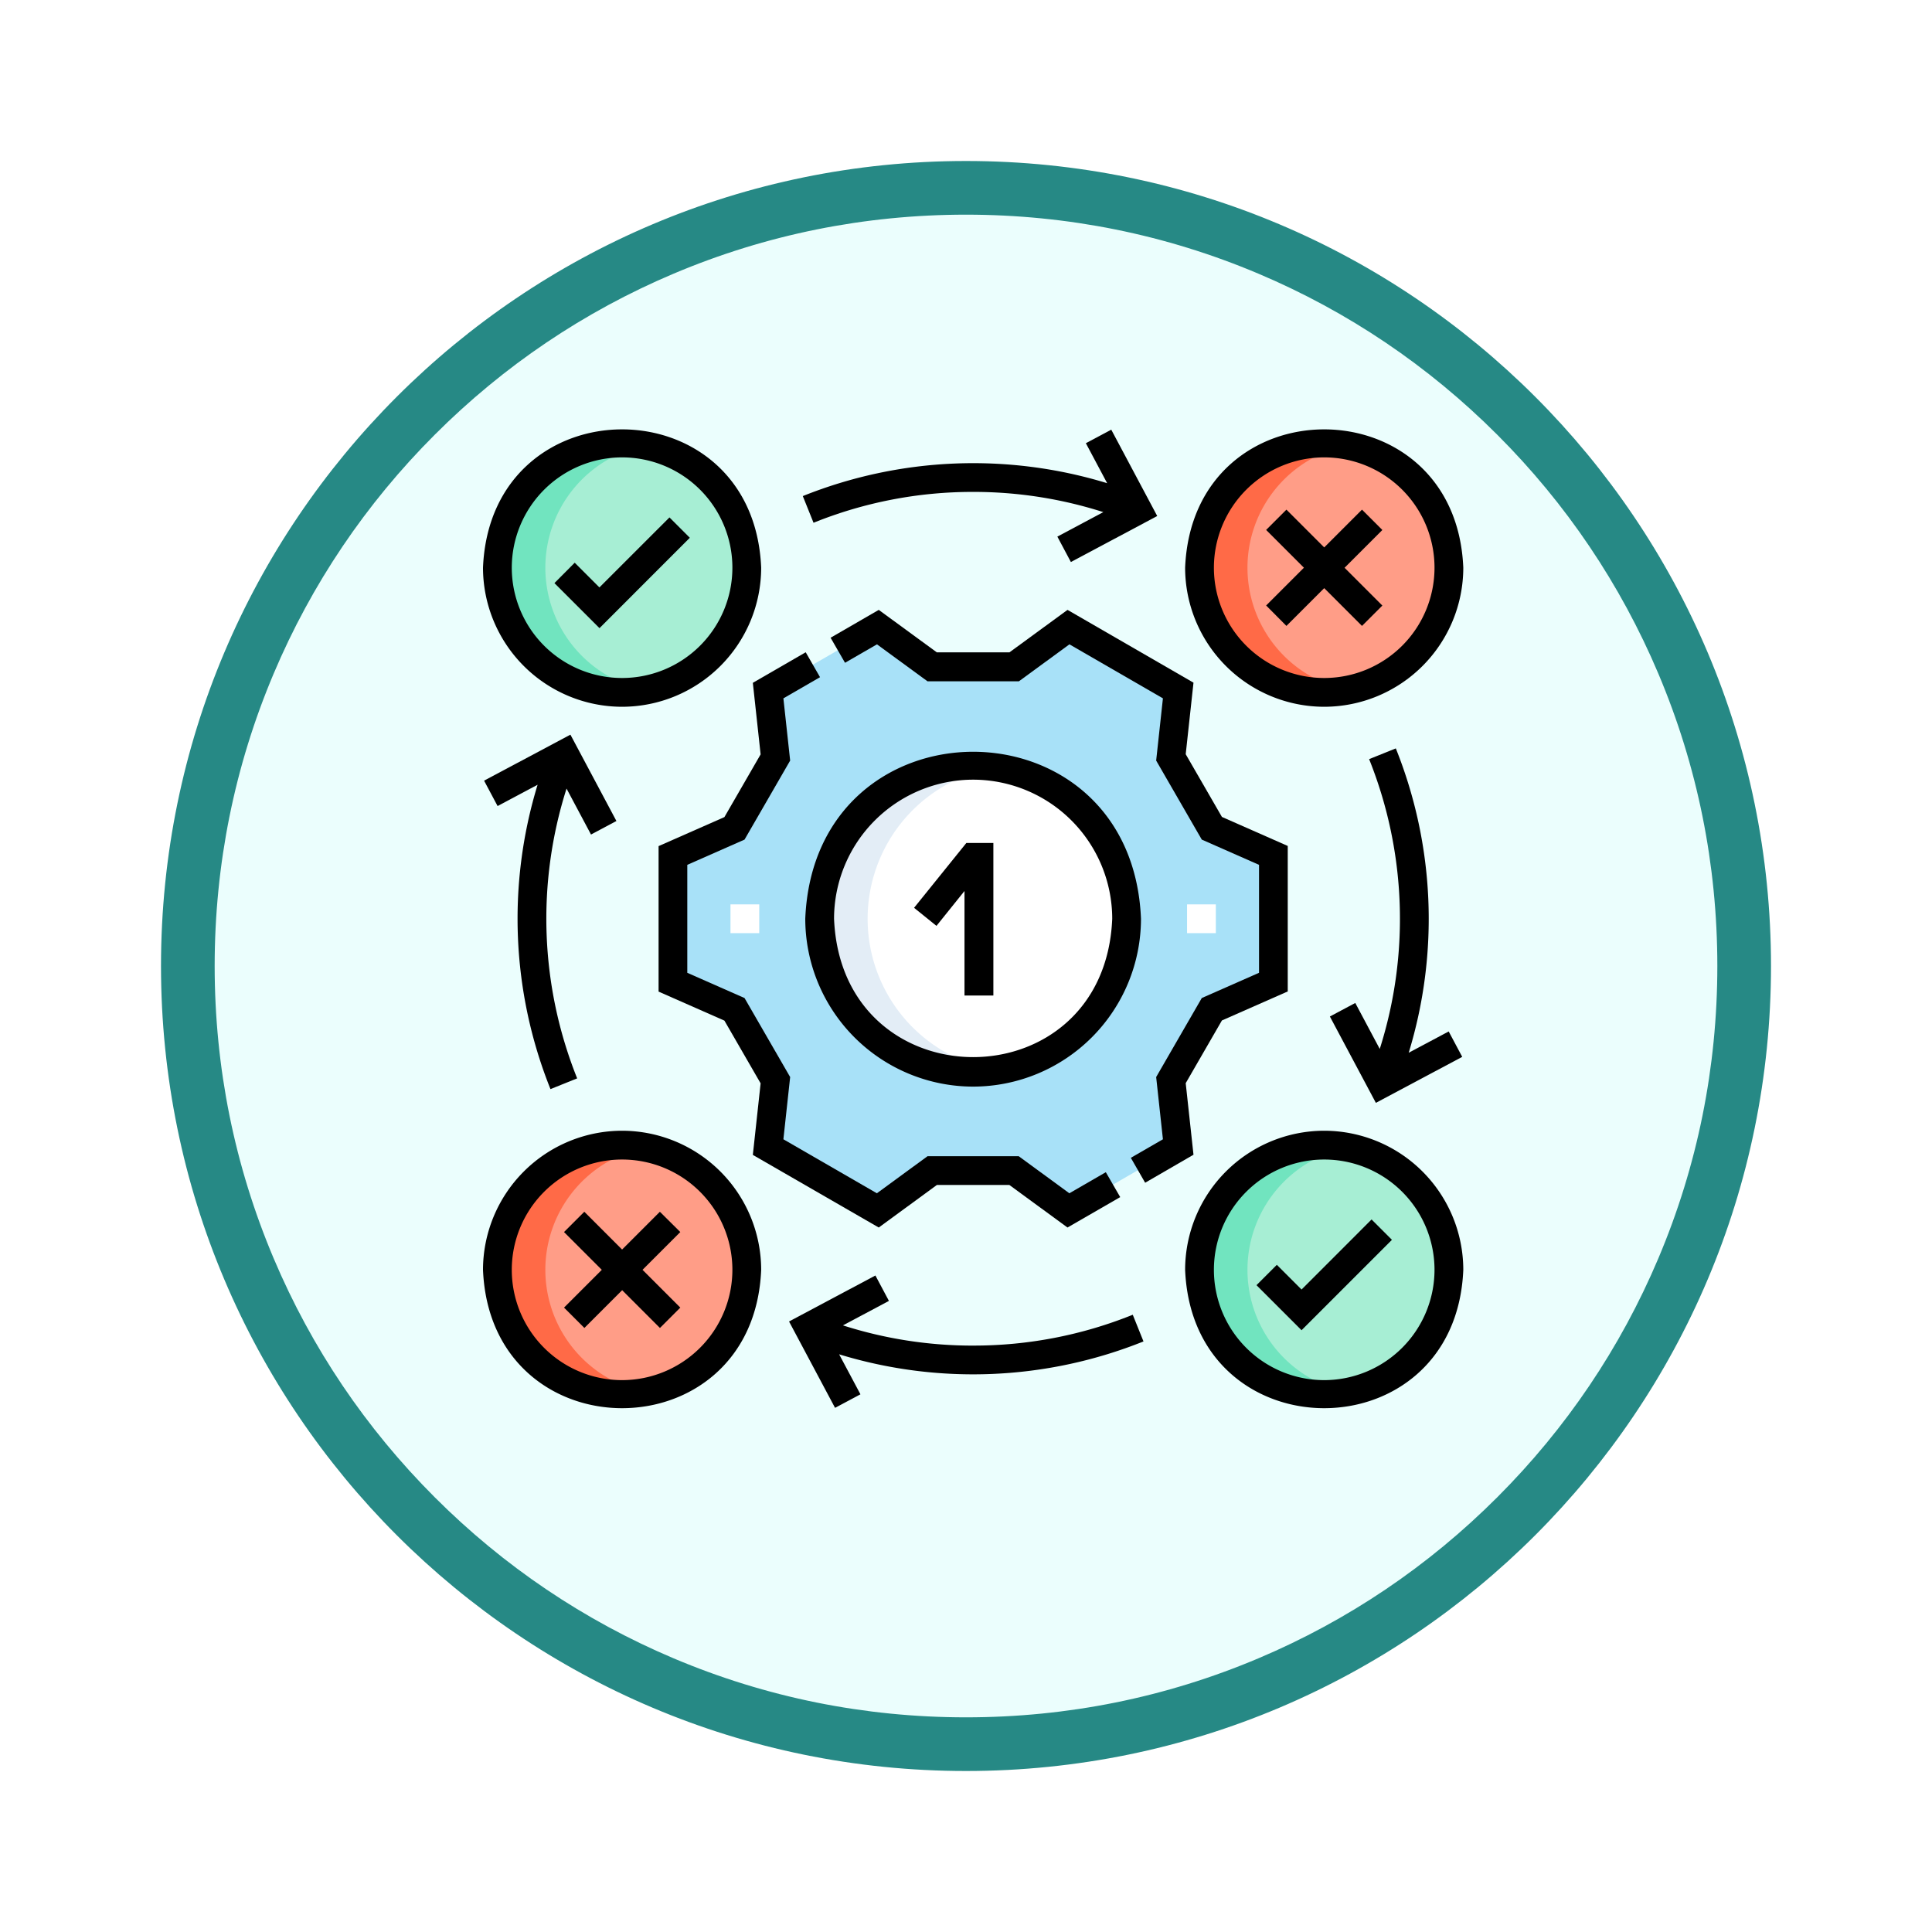 <svg xmlns="http://www.w3.org/2000/svg" xmlns:xlink="http://www.w3.org/1999/xlink" width="108" height="108" viewBox="0 0 108 108">
  <defs>
    <filter id="Trazado_982547" x="0" y="0" width="108" height="108" filterUnits="userSpaceOnUse">
      <feOffset dy="3" input="SourceAlpha"/>
      <feGaussianBlur stdDeviation="3" result="blur"/>
      <feFlood flood-opacity="0.161"/>
      <feComposite operator="in" in2="blur"/>
      <feComposite in="SourceGraphic"/>
    </filter>
  </defs>
  <g id="Grupo_1158642" data-name="Grupo 1158642" transform="translate(-161 -5122)">
    <g id="Grupo_1158024" data-name="Grupo 1158024" transform="translate(0 2967)">
      <g id="Grupo_1153207" data-name="Grupo 1153207" transform="translate(0 703)">
        <g id="Grupo_1153117" data-name="Grupo 1153117" transform="translate(-93 939)">
          <g id="Grupo_1149598" data-name="Grupo 1149598" transform="translate(80 315)">
            <g id="Grupo_1148770" data-name="Grupo 1148770" transform="translate(-27 -2583)">
              <g id="Grupo_1146954" data-name="Grupo 1146954" transform="translate(-415 -1202)">
                <g transform="matrix(1, 0, 0, 1, 616, 3983)" filter="url(#Trazado_982547)">
                  <g id="Trazado_982547-2" data-name="Trazado 982547" transform="translate(9 6)" fill="#ebfefd">
                    <path d="M 45 88.5 C 39.127 88.5 33.43 87.35 28.068 85.082 C 22.889 82.891 18.236 79.755 14.241 75.759 C 10.245 71.764 7.109 67.111 4.918 61.932 C 2.65 56.57 1.5 50.873 1.5 45 C 1.5 39.127 2.65 33.43 4.918 28.068 C 7.109 22.889 10.245 18.236 14.241 14.241 C 18.236 10.245 22.889 7.109 28.068 4.918 C 33.43 2.65 39.127 1.5 45 1.5 C 50.873 1.5 56.57 2.65 61.932 4.918 C 67.111 7.109 71.764 10.245 75.759 14.241 C 79.755 18.236 82.891 22.889 85.082 28.068 C 87.35 33.43 88.5 39.127 88.5 45 C 88.5 50.873 87.35 56.57 85.082 61.932 C 82.891 67.111 79.755 71.764 75.759 75.759 C 71.764 79.755 67.111 82.891 61.932 85.082 C 56.57 87.35 50.873 88.5 45 88.5 Z" stroke="none"/>
                    <path d="M 45 3 C 39.329 3 33.829 4.11 28.653 6.299 C 23.652 8.415 19.16 11.443 15.302 15.302 C 11.443 19.16 8.415 23.652 6.299 28.653 C 4.11 33.829 3 39.329 3 45 C 3 50.671 4.11 56.171 6.299 61.347 C 8.415 66.348 11.443 70.84 15.302 74.698 C 19.16 78.557 23.652 81.585 28.653 83.701 C 33.829 85.89 39.329 87 45 87 C 50.671 87 56.171 85.89 61.347 83.701 C 66.348 81.585 70.84 78.557 74.698 74.698 C 78.557 70.84 81.585 66.348 83.701 61.347 C 85.89 56.171 87 50.671 87 45 C 87 39.329 85.89 33.829 83.701 28.653 C 81.585 23.652 78.557 19.16 74.698 15.302 C 70.84 11.443 66.348 8.415 61.347 6.299 C 56.171 4.11 50.671 3 45 3 M 45 0 C 69.853 0 90 20.147 90 45 C 90 69.853 69.853 90 45 90 C 20.147 90 0 69.853 0 45 C 0 20.147 20.147 0 45 0 Z" stroke="none" fill="#268985"/>
                  </g>
                </g>
              </g>
            </g>
          </g>
        </g>
      </g>
    </g>
    <g id="prueba_1_" data-name="prueba (1)" transform="translate(188 5145.625)">
      <g id="Grupo_1158639" data-name="Grupo 1158639" transform="translate(0.804 1.139)">
        <path id="Trazado_992733" data-name="Trazado 992733" d="M129.125,114.735l-2.287-3.961.407-3.738-6.134-3.543-3.035,2.221h-4.584l-3.035-2.221-6.134,3.543.407,3.738-2.287,3.961L99,116.251v7.085l3.441,1.516,2.287,3.961-.407,3.738,6.134,3.543,3.041-2.225h4.572l3.041,2.225,6.134-3.543-.407-3.738,2.287-3.961,3.44-1.516v-7.085Z" transform="translate(-89.188 -93.199)" fill="#a8e1f8"/>
        <circle id="Elipse_11981" data-name="Elipse 11981" cx="8.579" cy="8.579" r="8.579" transform="translate(18.016 18.016)" fill="#fff"/>
        <circle id="Elipse_11982" data-name="Elipse 11982" cx="6.97" cy="6.97" r="6.97" transform="translate(0 0)" fill="#a7eed4"/>
        <circle id="Elipse_11983" data-name="Elipse 11983" cx="6.97" cy="6.97" r="6.97" transform="translate(39.249 0)" fill="#ff9d87"/>
        <circle id="Elipse_11984" data-name="Elipse 11984" cx="6.97" cy="6.97" r="6.97" transform="translate(0 39.249)" fill="#ff9d87"/>
        <circle id="Elipse_11985" data-name="Elipse 11985" cx="6.97" cy="6.97" r="6.97" transform="translate(39.249 39.249)" fill="#a7eed4"/>
        <path id="Trazado_992734" data-name="Trazado 992734" d="M10.181,14.47a6.972,6.972,0,0,1,5.63-6.84,6.97,6.97,0,1,0,0,13.681A6.972,6.972,0,0,1,10.181,14.47Z" transform="translate(-7.5 -7.5)" fill="#71e4bf"/>
        <path id="Trazado_992735" data-name="Trazado 992735" d="M376.181,380.47a6.972,6.972,0,0,1,5.63-6.84,6.971,6.971,0,1,0,0,13.681A6.972,6.972,0,0,1,376.181,380.47Z" transform="translate(-334.251 -334.251)" fill="#71e4bf"/>
        <path id="Trazado_992736" data-name="Trazado 992736" d="M376.181,14.47a6.972,6.972,0,0,1,5.63-6.84,6.97,6.97,0,1,0,0,13.681A6.972,6.972,0,0,1,376.181,14.47Z" transform="translate(-334.251 -7.5)" fill="#ff6a47"/>
        <path id="Trazado_992737" data-name="Trazado 992737" d="M10.181,380.47a6.972,6.972,0,0,1,5.63-6.84,6.971,6.971,0,1,0,0,13.681A6.972,6.972,0,0,1,10.181,380.47Z" transform="translate(-7.5 -334.251)" fill="#ff6a47"/>
        <path id="Trazado_992738" data-name="Trazado 992738" d="M178.181,184.079a8.581,8.581,0,0,1,7.239-8.474,8.579,8.579,0,1,0,0,16.948A8.58,8.58,0,0,1,178.181,184.079Z" transform="translate(-157.484 -157.484)" fill="#e3edf6"/>
      </g>
      <g id="Grupo_1158640" data-name="Grupo 1158640" transform="translate(0 0.375)">
        <path id="Trazado_992739" data-name="Trazado 992739" d="M227.486,218.684v5.842H229.1V216h-1.511l-2.922,3.624,1.252,1.01Z" transform="translate(-200.57 -192.877)"/>
        <path id="Trazado_992740" data-name="Trazado 992740" d="M177.383,187.17a9.394,9.394,0,0,0,9.383-9.383c-.515-12.448-18.253-12.445-18.767,0A9.394,9.394,0,0,0,177.383,187.17Zm0-17.158a7.784,7.784,0,0,1,7.775,7.775c-.427,10.314-15.124,10.311-15.55,0A7.784,7.784,0,0,1,177.383,170.012Z" transform="translate(-149.984 -150.428)"/>
        <path id="Trazado_992741" data-name="Trazado 992741" d="M44.768,47.425,43.63,46.287,39.715,50.2l-1.381-1.381L37.2,49.959l2.519,2.518Z" transform="translate(-33.207 -41.363)"/>
        <path id="Trazado_992742" data-name="Trazado 992742" d="M7.775,15.884A7.784,7.784,0,0,0,15.55,8.109C15.123-2.2.426-2.2,0,8.11A7.784,7.784,0,0,0,7.775,15.884Zm0-13.941A6.166,6.166,0,1,1,1.609,8.109,6.173,6.173,0,0,1,7.775,1.943Z" transform="translate(0 -0.375)"/>
        <path id="Trazado_992743" data-name="Trazado 992743" d="M373.775,15.884a7.784,7.784,0,0,0,7.775-7.775C381.122-2.2,366.426-2.2,366,8.11A7.784,7.784,0,0,0,373.775,15.884Zm0-13.941a6.166,6.166,0,1,1-6.166,6.166A6.173,6.173,0,0,1,373.775,1.943Z" transform="translate(-326.751 -0.375)"/>
        <path id="Trazado_992744" data-name="Trazado 992744" d="M7.775,366A7.784,7.784,0,0,0,0,373.775c.427,10.314,15.124,10.311,15.55,0A7.784,7.784,0,0,0,7.775,366Zm0,13.941a6.166,6.166,0,1,1,6.166-6.166A6.173,6.173,0,0,1,7.775,379.941Z" transform="translate(0 -326.791)"/>
        <path id="Trazado_992745" data-name="Trazado 992745" d="M405.715,416.2l-1.381-1.381-1.138,1.137,2.519,2.518,5.053-5.053-1.138-1.138Z" transform="translate(-359.958 -368.114)"/>
        <path id="Trazado_992746" data-name="Trazado 992746" d="M373.775,366A7.784,7.784,0,0,0,366,373.775c.427,10.314,15.124,10.311,15.55,0A7.784,7.784,0,0,0,373.775,366Zm0,13.941a6.166,6.166,0,1,1,6.166-6.166A6.173,6.173,0,0,1,373.775,379.941Z" transform="translate(-326.751 -326.791)"/>
        <path id="Trazado_992747" data-name="Trazado 992747" d="M6.533,165.119l1.42-.756-2.571-4.827L.555,162.107l.756,1.42,2.236-1.191a25.59,25.59,0,0,0,.72,17.014l1.492-.6a23.989,23.989,0,0,1-.594-16.2Z" transform="translate(-0.495 -142.468)"/>
        <path id="Trazado_992748" data-name="Trazado 992748" d="M442.88,180.926l-1.42.756,2.571,4.827,4.827-2.571-.756-1.42-2.236,1.191a25.59,25.59,0,0,0-.72-17.014l-1.492.6a23.99,23.99,0,0,1,.594,16.2Z" transform="translate(-394.119 -148.859)"/>
        <path id="Trazado_992749" data-name="Trazado 992749" d="M169.827,445.379a23.782,23.782,0,0,1-7.278-1.13l2.57-1.369-.756-1.42-4.827,2.571,2.571,4.827,1.42-.756-1.191-2.236a25.589,25.589,0,0,0,17.014-.72l-.6-1.492a23.735,23.735,0,0,1-8.922,1.724Z" transform="translate(-142.428 -394.159)"/>
        <path id="Trazado_992750" data-name="Trazado 992750" d="M176.217,4.034a23.783,23.783,0,0,1,7.278,1.13l-2.57,1.369.756,1.42,4.827-2.571L183.938.555l-1.42.756,1.191,2.236a25.59,25.59,0,0,0-17.014.72l.6,1.492A23.732,23.732,0,0,1,176.217,4.034Z" transform="translate(-148.818 -0.536)"/>
        <path id="Trazado_992751" data-name="Trazado 992751" d="M409.334,48.7l2.112-2.112,2.112,2.112,1.138-1.138-2.112-2.112,2.112-2.112L413.558,42.2l-2.112,2.112L409.334,42.2,408.2,43.334l2.112,2.112L408.2,47.558Z" transform="translate(-364.422 -37.711)"/>
        <path id="Trazado_992752" data-name="Trazado 992752" d="M47.558,408.2l-2.112,2.112L43.334,408.2,42.2,409.334l2.112,2.112L42.2,413.558l1.138,1.138,2.112-2.112,2.112,2.112,1.138-1.138-2.112-2.112,2.112-2.112Z" transform="translate(-37.671 -364.462)"/>
        <path id="Trazado_992753" data-name="Trazado 992753" d="M103.811,148.714l3.252-2.38h4.047l3.252,2.38,2.947-1.7-.805-1.392-2.038,1.178-2.83-2.071h-5.1l-2.83,2.071-5.226-3.019.378-3.478-2.55-4.417-3.2-1.411v-6.035l3.2-1.411,2.55-4.417-.378-3.479,2.048-1.183-.8-1.393-2.956,1.708.435,4-2.024,3.506-3.68,1.622v8.133l3.68,1.622,2.024,3.506-.435,4Z" transform="translate(-81.688 -104.095)"/>
        <path id="Trazado_992754" data-name="Trazado 992754" d="M201.48,125l-.435-4,2.024-3.506,3.68-1.622v-8.133l-3.68-1.622-2.024-3.506.435-4-7.042-4.068-3.247,2.375h-4.058l-3.247-2.375L181.194,96.1,182,97.5l1.786-1.031,2.825,2.066h5.109l2.825-2.066,5.226,3.019-.378,3.479,2.55,4.417,3.2,1.411v6.035l-3.2,1.411-2.55,4.417.378,3.479-1.794,1.036.8,1.393C199.4,126.206,200.533,125.55,201.48,125Z" transform="translate(-161.763 -84.45)"/>
      </g>
      <g id="Grupo_1158641" data-name="Grupo 1158641" transform="translate(13.834 26.93)">
        <path id="Trazado_992755" data-name="Trazado 992755" d="M129,248h1.609v1.609H129Z" transform="translate(-129 -248)" fill="#fff"/>
        <path id="Trazado_992756" data-name="Trazado 992756" d="M367,248h1.609v1.609H367Z" transform="translate(-341.477 -248)" fill="#fff"/>
      </g>
    </g>
  </g>
</svg>
